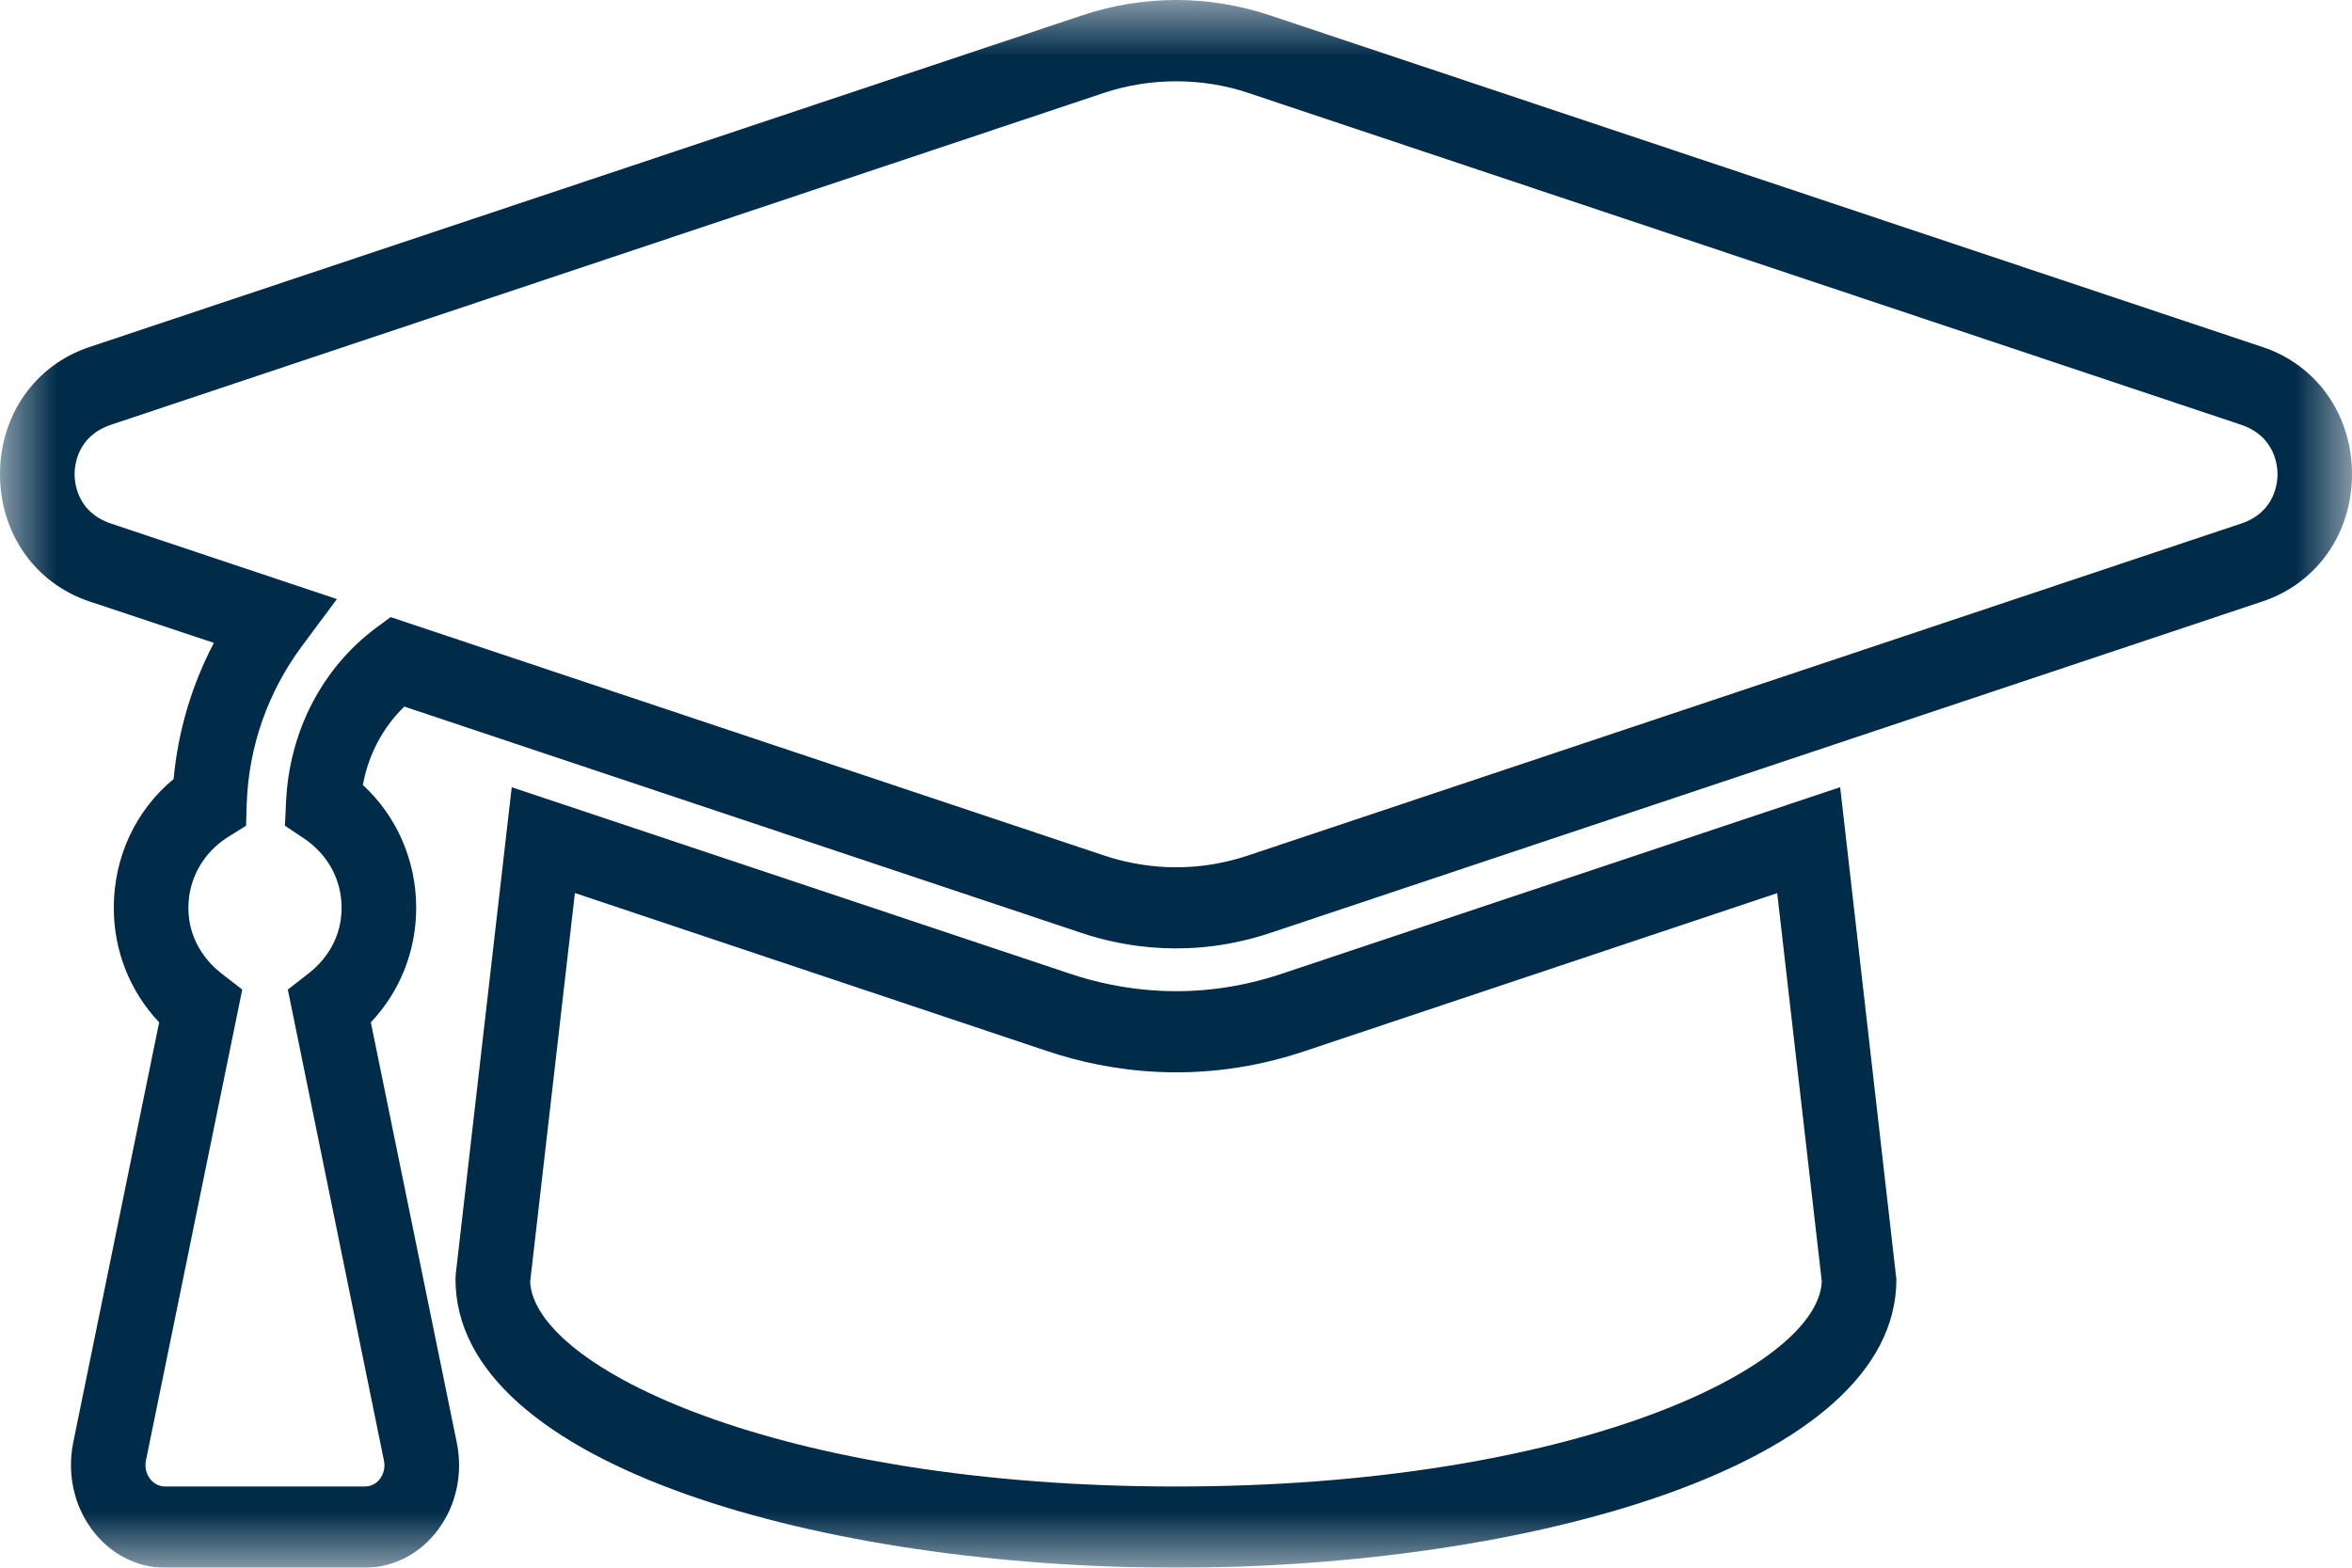 <svg xmlns="http://www.w3.org/2000/svg" xmlns:xlink="http://www.w3.org/1999/xlink" width="21" height="14" viewBox="0 0 21 14">
    <defs>
        <path id="prefix__a" d="M0 0L21 0 21 14 0 14z"/>
    </defs>
    <g fill="none" fill-rule="evenodd">
        <mask id="prefix__b" fill="#fff">
            <use xlink:href="#prefix__a"/>
        </mask>
        <path fill="#002B49" d="M10.5.726c-.219 0-.438.035-.645.104L.992 3.793c-.303.101-.326.363-.326.441 0 .079.023.341.326.442l2.016.674-.31.417c-.306.412-.477.898-.495 1.407l-.006.2-.16.1c-.222.139-.355.375-.355.633 0 .312.188.504.3.59l.181.14-.86 4.206c-.015.078.015.134.035.161.02.027.064.071.137.071h1.782c.074 0 .118-.044.137-.07.02-.028.05-.084.034-.162L2.57 8.837l.18-.14c.113-.086.3-.278.3-.59 0-.251-.123-.477-.337-.62l-.169-.113.01-.215c.029-.625.32-1.19.801-1.55l.133-.098 6.367 2.128c.295.099.759.179 1.291 0l8.863-2.963c.303-.1.326-.363.326-.441 0-.078-.023-.34-.326-.442L11.146.83c-.208-.07-.427-.104-.646-.104zM3.257 14H1.475c-.257 0-.496-.125-.656-.343-.16-.217-.22-.498-.166-.771l.768-3.756c-.26-.275-.405-.637-.405-1.023 0-.455.197-.872.534-1.15.04-.427.161-.838.36-1.216L.795 5.37C.312 5.207 0 4.762 0 4.234c0-.527.313-.972.796-1.134L9.66.138c.55-.184 1.132-.184 1.682 0L20.204 3.1c.484.162.796.607.796 1.135 0 .527-.312.972-.796 1.135L11.34 8.332c-.694.231-1.298.129-1.682 0L3.61 6.31c-.192.186-.321.43-.37.7.301.278.476.673.476 1.097 0 .386-.145.748-.405 1.023l.768 3.756c.055.273-.005.554-.165.771-.16.218-.4.343-.657.343zm1.476-2.556c.035.771 2.223 1.831 5.767 1.831 3.544 0 5.732-1.06 5.766-1.831l-.398-3.468L11.64 9.39c-.942.314-1.76.173-2.28 0L5.133 7.975l-.399 3.468zM10.5 14c-3.119 0-6.433-.902-6.433-2.575l.002-.045.5-4.35 4.986 1.666c.431.145 1.108.262 1.889 0L16.43 7.03l.502 4.395c0 1.673-3.314 2.575-6.433 2.575z" mask="url(#prefix__b)"/>
    </g>
</svg>

